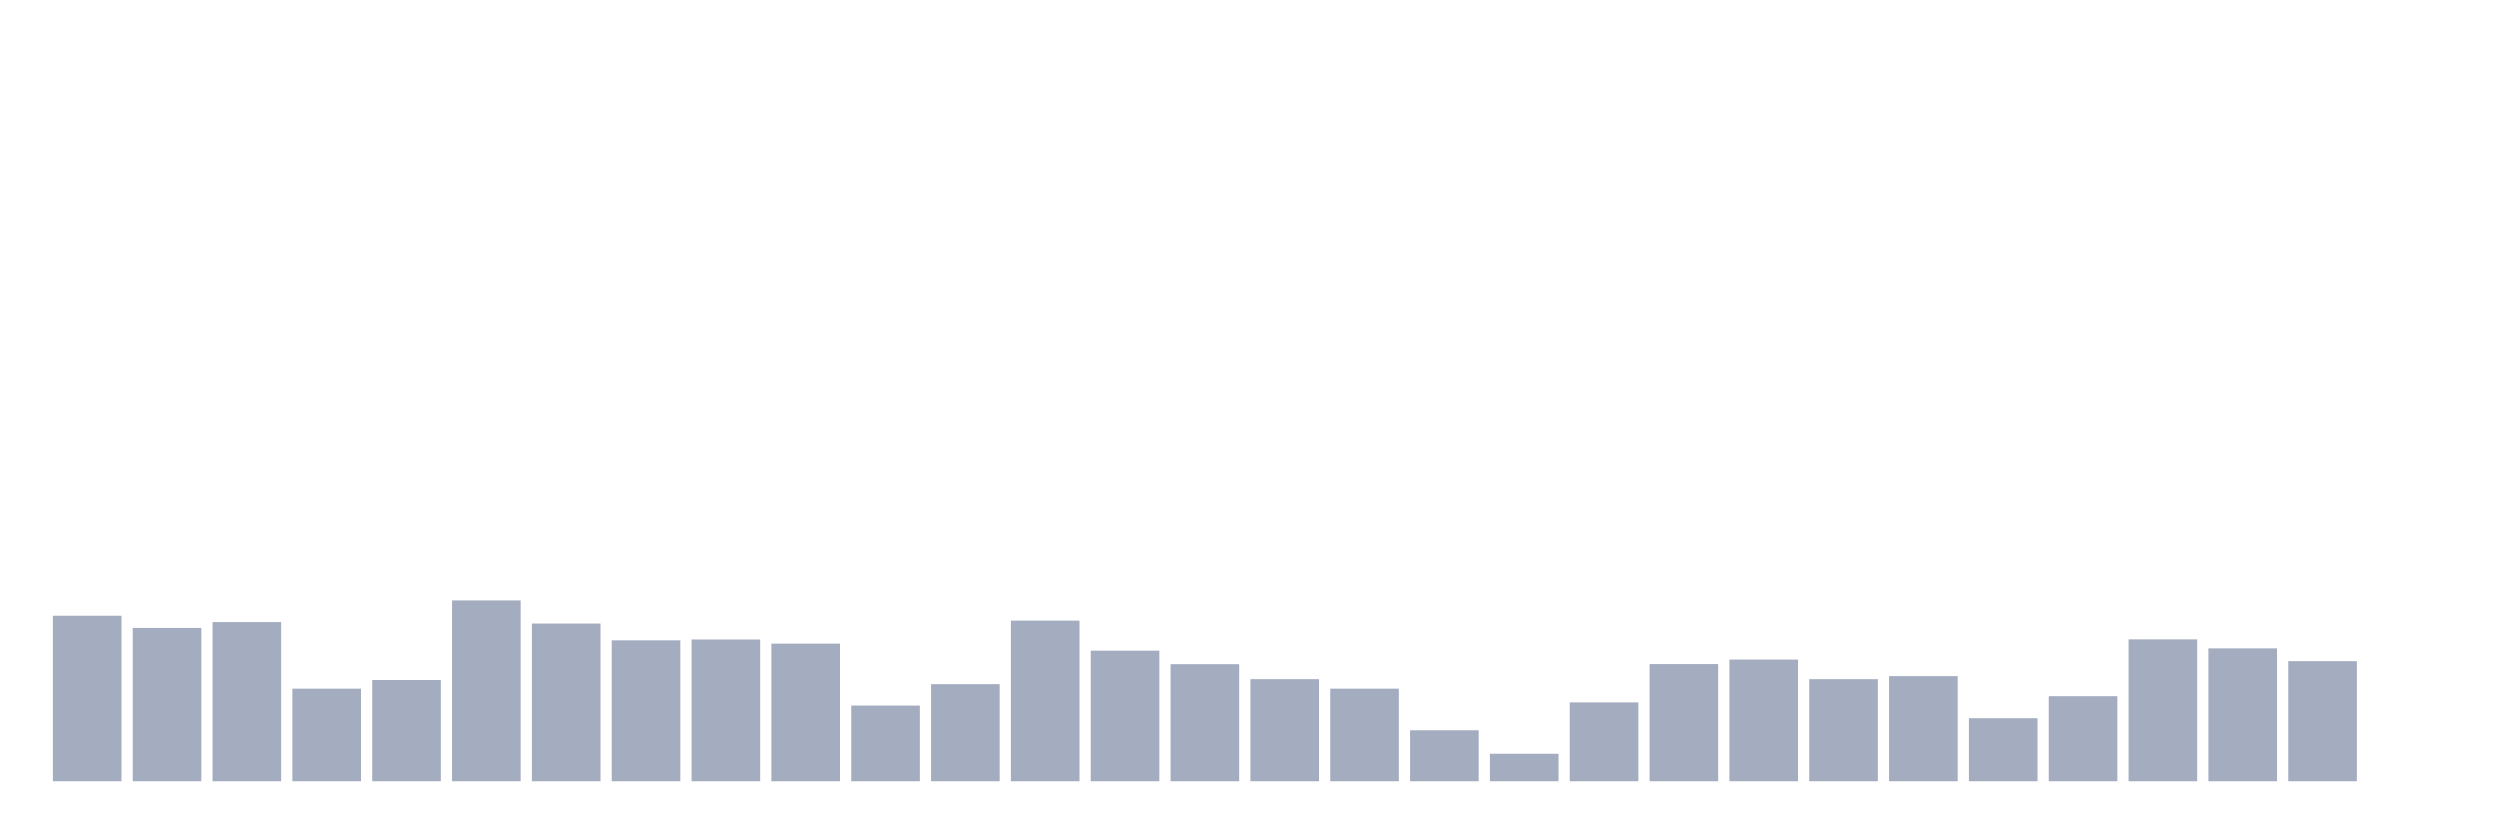 <svg xmlns="http://www.w3.org/2000/svg" viewBox="0 0 480 160"><g transform="translate(10,10)"><rect class="bar" x="0.153" width="13.175" y="108.224" height="31.776" fill="rgb(164,173,192)"></rect><rect class="bar" x="15.482" width="13.175" y="110.561" height="29.439" fill="rgb(164,173,192)"></rect><rect class="bar" x="30.81" width="13.175" y="109.439" height="30.561" fill="rgb(164,173,192)"></rect><rect class="bar" x="46.138" width="13.175" y="122.22" height="17.78" fill="rgb(164,173,192)"></rect><rect class="bar" x="61.466" width="13.175" y="120.561" height="19.439" fill="rgb(164,173,192)"></rect><rect class="bar" x="76.794" width="13.175" y="105.28" height="34.72" fill="rgb(164,173,192)"></rect><rect class="bar" x="92.123" width="13.175" y="109.72" height="30.28" fill="rgb(164,173,192)"></rect><rect class="bar" x="107.451" width="13.175" y="112.944" height="27.056" fill="rgb(164,173,192)"></rect><rect class="bar" x="122.779" width="13.175" y="112.78" height="27.22" fill="rgb(164,173,192)"></rect><rect class="bar" x="138.107" width="13.175" y="113.575" height="26.425" fill="rgb(164,173,192)"></rect><rect class="bar" x="153.436" width="13.175" y="125.467" height="14.533" fill="rgb(164,173,192)"></rect><rect class="bar" x="168.764" width="13.175" y="121.355" height="18.645" fill="rgb(164,173,192)"></rect><rect class="bar" x="184.092" width="13.175" y="109.159" height="30.841" fill="rgb(164,173,192)"></rect><rect class="bar" x="199.42" width="13.175" y="114.93" height="25.07" fill="rgb(164,173,192)"></rect><rect class="bar" x="214.748" width="13.175" y="117.523" height="22.477" fill="rgb(164,173,192)"></rect><rect class="bar" x="230.077" width="13.175" y="120.397" height="19.603" fill="rgb(164,173,192)"></rect><rect class="bar" x="245.405" width="13.175" y="122.22" height="17.78" fill="rgb(164,173,192)"></rect><rect class="bar" x="260.733" width="13.175" y="130.21" height="9.79" fill="rgb(164,173,192)"></rect><rect class="bar" x="276.061" width="13.175" y="134.72" height="5.28" fill="rgb(164,173,192)"></rect><rect class="bar" x="291.39" width="13.175" y="124.86" height="15.14" fill="rgb(164,173,192)"></rect><rect class="bar" x="306.718" width="13.175" y="117.5" height="22.5" fill="rgb(164,173,192)"></rect><rect class="bar" x="322.046" width="13.175" y="116.636" height="23.364" fill="rgb(164,173,192)"></rect><rect class="bar" x="337.374" width="13.175" y="120.397" height="19.603" fill="rgb(164,173,192)"></rect><rect class="bar" x="352.702" width="13.175" y="119.813" height="20.187" fill="rgb(164,173,192)"></rect><rect class="bar" x="368.031" width="13.175" y="127.897" height="12.103" fill="rgb(164,173,192)"></rect><rect class="bar" x="383.359" width="13.175" y="123.668" height="16.332" fill="rgb(164,173,192)"></rect><rect class="bar" x="398.687" width="13.175" y="112.757" height="27.243" fill="rgb(164,173,192)"></rect><rect class="bar" x="414.015" width="13.175" y="114.486" height="25.514" fill="rgb(164,173,192)"></rect><rect class="bar" x="429.344" width="13.175" y="116.939" height="23.061" fill="rgb(164,173,192)"></rect><rect class="bar" x="444.672" width="13.175" y="140" height="0" fill="rgb(164,173,192)"></rect></g></svg>